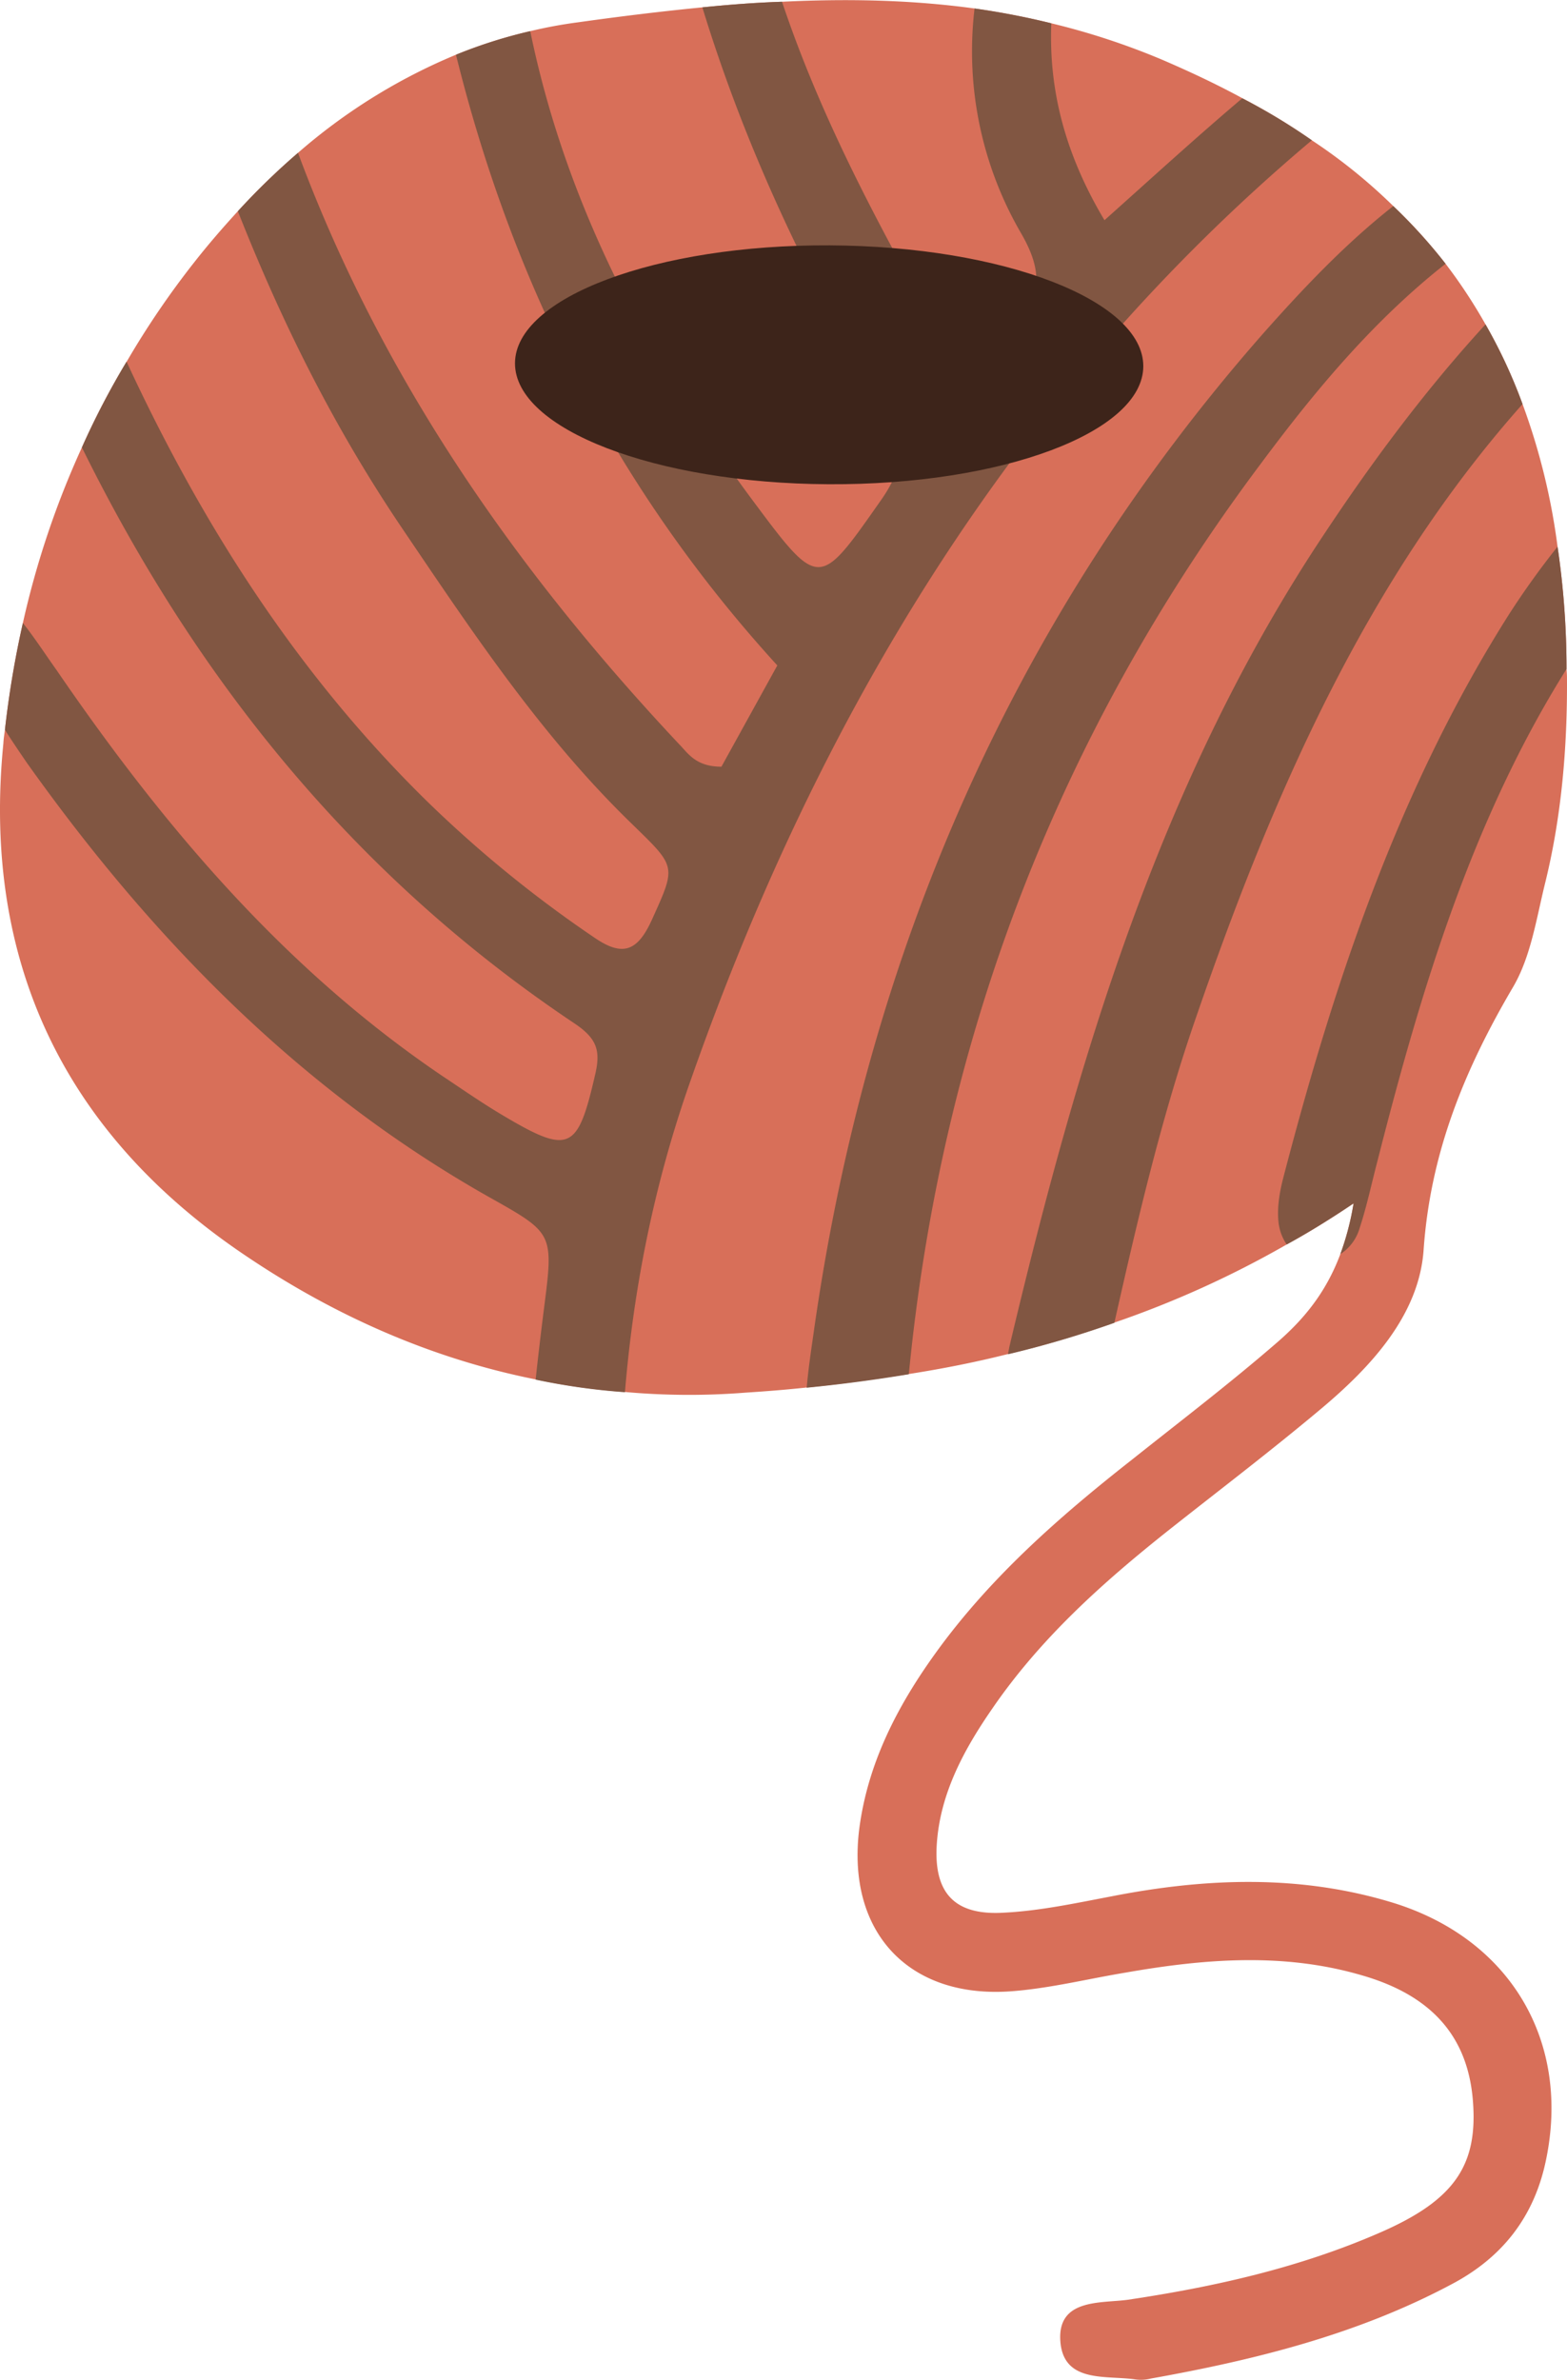 <svg xmlns="http://www.w3.org/2000/svg" width="698.3" height="1060" viewBox="0.005 -0.011 698.306 1059.876" style=""><g><g data-name="Layer 2"><path d="M698.1 297.9c.1 1.3.2 2.6.2 3.9.2 30.9-2.4 62-9.9 92.1-3.8 15.6-6.3 32.3-14.1 45.6-21.6 36.7-36.9 73.8-39.9 117.3-2.1 28.9-23.4 51.9-45.7 70.6s-44.8 35.8-67.2 53.5c-29.8 23.6-57.9 48.7-79.5 80.3-12.5 18.1-22.9 37.4-24.5 59.6s7.8 32.4 30 31c15.9-.8 31.7-4.2 47.5-7.2 42.2-8.3 84.3-9.9 125.8 2.8 52.7 16.3 79.2 62.2 68.1 114.8-5.3 25.4-19.7 43.4-42.2 55.2-41.9 22.3-87.4 33.6-133.8 41.9a18 18 0 0 1-6.9.4c-13-1.9-31.5 1.7-33.4-16.2-2-20.1 18.1-17.6 30.1-19.3 38.8-5.8 76.6-14.3 112.5-30 33.2-14.5 43.7-30.1 41.1-59.5-2.5-27.9-18.4-46-49.1-54.9-34.9-10.3-70.2-7.5-105.6-1.3-16.9 2.8-33.7 7-50.7 8.3-46 3.5-73.7-26.4-68-72.2 3.8-29.3 16.9-54.6 33.8-78.1 24.3-33.8 55.3-61 87.8-86.5 21.5-17.1 43.4-33.8 64.2-51.8 12-10.3 22.1-22.3 28.6-39.7a121.8 121.8 0 0 0 5.9-22.6c-9.8 6.6-19.7 12.8-29.8 18.3a444 444 0 0 1-76.8 34.8 457 457 0 0 1-47.4 14c-14.7 3.7-29.5 6.6-44.2 8.9s-30.2 4.5-45.5 6c-9.1 1-18.2 1.7-27.4 2.3a319.3 319.3 0 0 1-53.6-.3 291.1 291.1 0 0 1-39.8-5.6c-46.1-9.2-89.7-28.2-130.7-56.1C27.8 503.7-8 427 1.5 331.1c.1-2 .4-4 .7-6.1a437.6 437.6 0 0 1 8-47.6 395.3 395.3 0 0 1 26.3-78.2 344.7 344.7 0 0 1 19.9-38.1 381.8 381.8 0 0 1 30.2-44.4c6.2-7.9 12.7-15.4 19.4-22.7a313.1 313.1 0 0 1 26.8-26 256.9 256.9 0 0 1 70.4-43.7 216.2 216.2 0 0 1 33.1-10.5 204.8 204.8 0 0 1 21-3.9C275.8 7.3 294.5 5 313 3.2 324.9 2 336.6 1.1 348.5.7c28.7-1.4 57.3-.9 85.8 3a343.4 343.4 0 0 1 34.2 6.6 319.8 319.8 0 0 1 49.1 16.1c12.6 5.4 24.7 11.1 36.1 17.3a278.6 278.6 0 0 1 30.9 18.7 243.5 243.5 0 0 1 36.3 29.3 236 236 0 0 1 23.3 25.7 233.1 233.1 0 0 1 17.8 27 230.3 230.3 0 0 1 16.5 35.5 290.8 290.8 0 0 1 15.6 63.5 371.7 371.7 0 0 1 4 54.4" fill="#d86f59"></path><path d="M584.6 62.4C452.2 173.8 364.5 318.2 306.8 483.9c-15.5 44.6-24.5 90.1-28.3 136.1a291.1 291.1 0 0 1-39.8-5.6c1.1-10.3 2.3-20.4 3.6-30.7 4.4-34.4 4.7-34.3-23.8-50.3C133.8 485.7 67.8 418.1 12 339.7c-3.3-4.8-6.6-9.7-9.8-14.7a437.6 437.6 0 0 1 8-47.6c5.4 6.8 10.1 14.1 15.1 21.1C72.9 368 126.8 431.6 197.2 479.2c8.7 5.8 17.2 11.7 25.9 16.9 30.8 18.4 34.3 16.6 42.2-17.9 2.4-10.4.6-15.7-8.9-22.2-98.6-65.8-169.1-153.8-219.9-256.8A355.2 355.2 0 0 1 56.4 161c33.5 72.3 75.9 138.9 133.7 195.6a542.8 542.8 0 0 0 74.6 60.8c12.6 8.7 19.3 6.5 25.8-7.8 11.1-24.6 11-23.3-9.9-43.7-39.6-38.6-70.2-84.6-101-130.1S125.6 143.6 106 94a313.1 313.1 0 0 1 26.8-26c37.3 100.4 97.5 186.6 171 264.6 3.7 4.1 7.5 8.8 17.7 8.8l24.9-45.1c-72.1-79-118-170.2-143.2-272a216.2 216.2 0 0 1 33.1-10.5c15.8 76.8 51.8 145.3 99.2 209.1 29.7 39.9 29.5 39.1 57.1-.2 11.6-16.5 10.1-26.6-.6-44.3-32.8-55.6-60.2-113.7-79-175.2C324.9 2 336.6 1.1 348.5.7c17.2 51.4 42.7 99.1 69.4 146.4 3.3 6 6.5 12.3 13.4 15.4 8.9-1.4 12.1-9.6 17.6-14.9 13.4-12.9 17.8-23.5 6.3-43.5A161.1 161.1 0 0 1 434.3 3.7a343.4 343.4 0 0 1 34.2 6.6c-1.2 30.4 6.5 58.9 23.7 87.7 21.6-19.3 41.3-37.3 61.4-54.3a271.1 271.1 0 0 1 31 18.7" fill="#815642"></path><path d="M644.2 117.4c-32 25.2-58 56.3-82.3 89C471.5 326.9 419.6 462.4 405 612c-15.1 2.5-30.2 4.5-45.5 6 .8-9.4 2.3-18.8 3.6-28.1 24.1-166.2 88.3-314.4 199.6-441.2 18-20.3 36.7-40.1 58.2-57a236 236 0 0 1 23.3 25.7" fill="#815642"></path><path d="M678.5 179.9c-69 77.6-110.8 172.6-145.1 272-15.6 44.7-26.4 91-36.8 137.2a457 457 0 0 1-47.4 14c.2-1.2.4-2.2.6-3.3 30.3-127.5 67-252.4 140.9-362.9 21.6-32.5 44.9-63.7 71.3-92.5a230.3 230.3 0 0 1 16.5 35.5" fill="#815642"></path><path d="M698.1 297.9c-41.9 66.8-64.7 142.2-84.3 219.3-2.6 9.9-4.7 20-7.9 29.7a20.5 20.5 0 0 1-8.6 11.6 121.8 121.8 0 0 0 5.9-22.6c-9.8 6.6-19.7 12.8-29.8 18.3a21.7 21.7 0 0 1-3.6-9.5c-.8-6.6.4-13.8 2.1-20.3 22.9-87.9 51.6-173.6 100.6-250.9a368.2 368.2 0 0 1 21.6-30.1 371.7 371.7 0 0 1 4 54.4" fill="#815642"></path><path d="M509.5 163.1c-.2 29.4-63 52.9-140.3 52.5S229.4 191 229.5 161.7s63-52.9 140.3-52.5 139.8 24.5 139.7 53.9" fill="#3d241a"></path></g></g></svg>